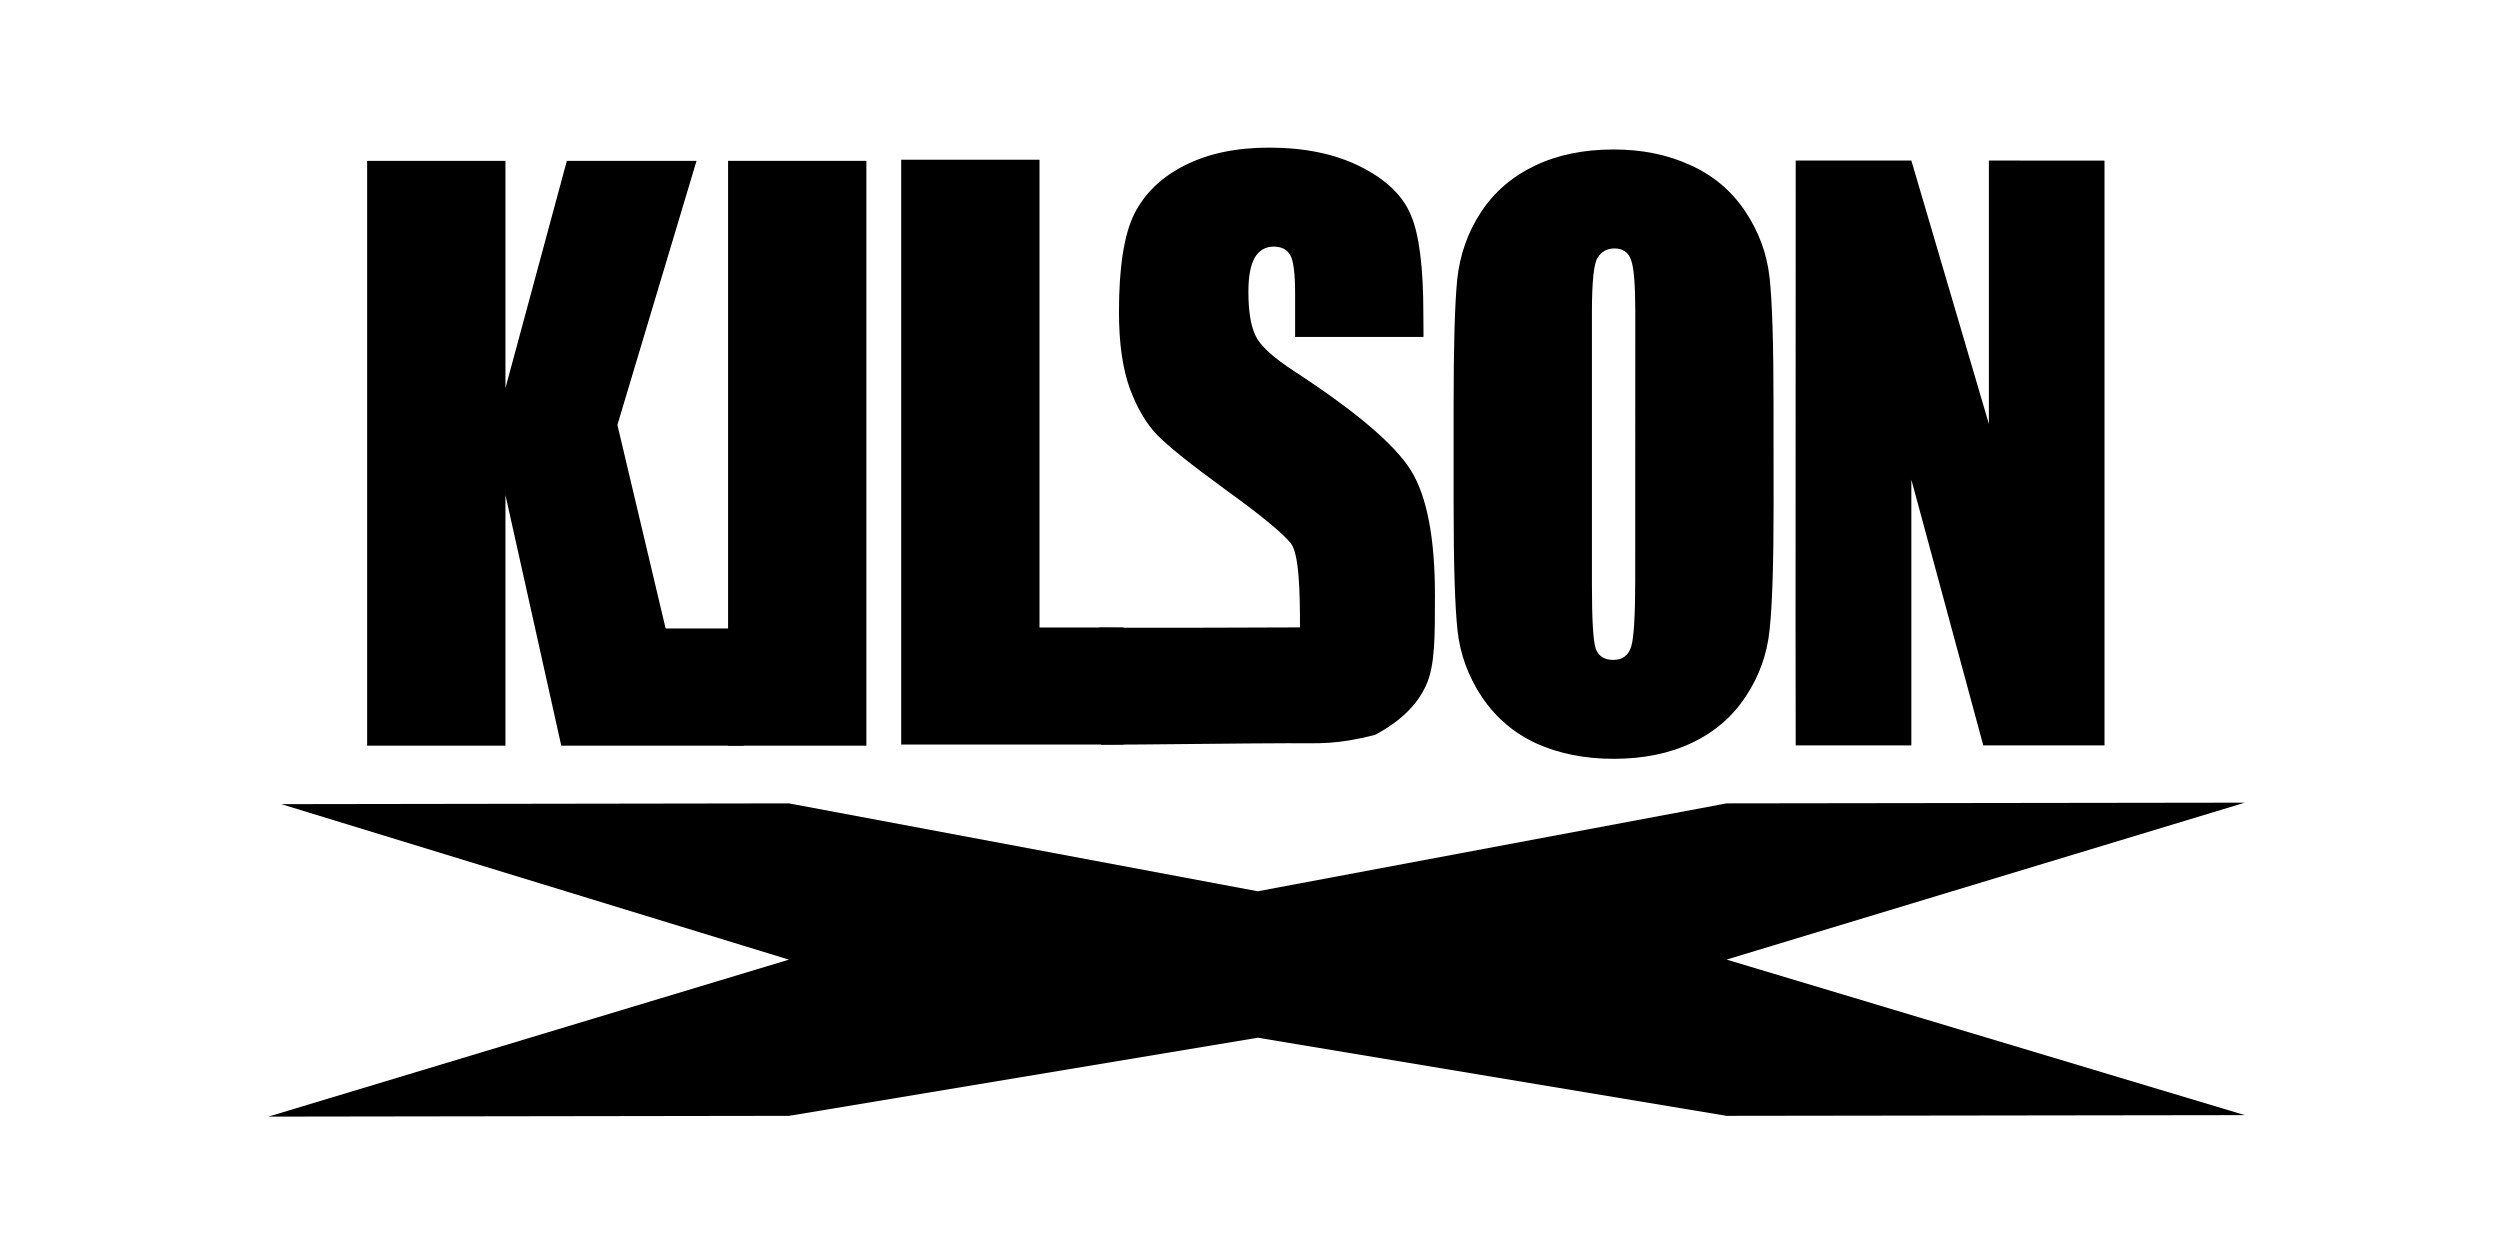 <?xml version="1.0" encoding="UTF-8" standalone="no"?>
<!-- Created with Inkscape (http://www.inkscape.org/) -->

<svg
   width="512"
   height="256"
   viewBox="0 0 135.467 67.733"
   version="1.1"
   id="svg31535"
   inkscape:version="1.1.2 (b8e25be833, 2022-02-05)"
   sodipodi:docname="dvdlogo.svg"
   inkscape:export-filename="C:\Users\Grandkids\Documents\blender\kilsonx\dvdlogo.png"
   inkscape:export-xdpi="96"
   inkscape:export-ydpi="96"
   xmlns:inkscape="http://www.inkscape.org/namespaces/inkscape"
   xmlns:sodipodi="http://sodipodi.sourceforge.net/DTD/sodipodi-0.dtd"
   xmlns="http://www.w3.org/2000/svg"
   xmlns:svg="http://www.w3.org/2000/svg">
  <sodipodi:namedview
     id="namedview31537"
     pagecolor="#ffffff"
     bordercolor="#666666"
     borderopacity="1.0"
     inkscape:pageshadow="2"
     inkscape:pageopacity="0.0"
     inkscape:pagecheckerboard="0"
     inkscape:document-units="mm"
     showgrid="true"
     inkscape:zoom="0.72757775"
     inkscape:cx="235.46495"
     inkscape:cy="251.67354"
     inkscape:window-width="1366"
     inkscape:window-height="745"
     inkscape:window-x="-8"
     inkscape:window-y="-8"
     inkscape:window-maximized="1"
     inkscape:current-layer="layer1"
     units="px"
     inkscape:snap-nodes="false"
     height="256px">
    <inkscape:grid
       type="xygrid"
       id="grid31562"
       spacingx="0.529"
       spacingy="0.529"
       empspacing="16" />
  </sodipodi:namedview>
  <defs
     id="defs31532" />
  <g
     inkscape:label="Layer 1"
     inkscape:groupmode="layer"
     id="layer1">
    <g
       aria-label="KILSON
X"
       id="text32314"
       style="font-size:10.583px;text-align:center;text-anchor:middle;stroke-width:0.265"
       transform="matrix(4.327,0,0,3.227,-29.568,-41.277)">
      <path
         d="m 15.556,15.492 -0.991,4.434 0.604,3.418 h 0.978 V 25.312 H 13.862 l -0.699,-4.209 v 4.209 h -1.732 v -9.82 h 1.732 v 3.815 l 0.769,-3.815 z"
         style="-inkscape-font-specification:Impact;stroke-width:0.256"
         id="path38805"
         sodipodi:nodetypes="cccccccccccccc"
         inkscape:original-d="m 15.556315,15.491841 -0.99136,4.433895 0.60369,3.418393 h 0.978451 V 25.31192 H 13.86154 l -0.6993,-4.209472 v 4.209472 h -1.731798 v -9.820079 h 1.731798 v 3.815212 l 0.769231,-3.815212 z" />
      <path
         d="M 17.683,15.492 V 25.312 H 15.951 V 15.492 Z"
         style="-inkscape-font-specification:Impact;stroke-width:0.256"
         id="path38807"
         inkscape:original-d="M 17.683012,15.491841 V 25.31192 H 15.951214 V 15.491841 Z" />
      <path
         d="m 19.851,15.473 v 7.855 h 1.053 v 1.965 h -2.785 v -9.82 z"
         style="-inkscape-font-specification:Impact;stroke-width:0.256"
         id="path38809"
         inkscape:original-d="m 19.85138,15.472808 v 7.85485 h 1.053063 v 1.965229 h -2.784861 v -9.820079 z" />
      <path
         d="m 24.66,18.449 h -1.608 v -0.728 c 0,-0.34 -0.021,-0.556 -0.062,-0.649 -0.041,-0.093 -0.11,-0.14 -0.206,-0.14 -0.104,0 -0.184,0.063 -0.239,0.188 -0.052,0.125 -0.078,0.315 -0.078,0.57 0,0.328 0.03,0.574 0.09,0.74 0.058,0.166 0.221,0.366 0.49,0.6 0.771,0.675 1.256,1.229 1.456,1.662 0.2,0.433 0.3,1.13 0.3,2.093 0,0.7 0.002,1.179 -0.11,1.51 -0.11,0.332 -0.324,0.611 -0.642,0.837 -0.489,0.164 -0.669,0.139 -1.092,0.139 -0.463,0 -1.844,0.025 -2.333,0.025 -0.612,-0.984 -0.122,-1.968 -0.014,-1.968 0.539,0.011 2.216,-0.002 2.501,-0.002 0,-0.578 -0.009,-1.237 -0.116,-1.415 C 22.888,21.734 22.618,21.437 22.188,21.021 21.757,20.6 21.472,20.295 21.332,20.105 c -0.14,-0.19 -0.256,-0.453 -0.35,-0.789 -0.09,-0.336 -0.136,-0.764 -0.136,-1.286 0,-0.752 0.064,-1.302 0.193,-1.65 0.132,-0.348 0.343,-0.619 0.633,-0.813 0.291,-0.198 0.642,-0.297 1.053,-0.297 0.45,0 0.832,0.107 1.148,0.321 0.318,0.214 0.528,0.485 0.629,0.813 0.104,0.323 0.156,0.875 0.156,1.656 z"
         style="-inkscape-font-specification:Impact;stroke-width:0.256"
         id="path38811"
         sodipodi:nodetypes="ccssscsccssccscccccscsccscccc"
         inkscape:original-d="m 24.659877,18.448746 h -1.608392 v -0.727863 c 0,-0.339669 -0.02057,-0.556006 -0.0617,-0.649011 -0.04113,-0.093 -0.109692,-0.139506 -0.205677,-0.139506 -0.104209,0 -0.183738,0.06268 -0.238585,0.188031 -0.0521,0.125355 -0.07815,0.315408 -0.07815,0.570159 0,0.327538 0.03016,0.574202 0.09049,0.739993 0.05759,0.165791 0.220757,0.365954 0.48951,0.600488 0.770602,0.675295 1.255999,1.229279 1.456192,1.661952 0.200191,0.432674 0.300287,1.130209 0.300287,2.092606 0,0.699556 0.0021,1.178518 -0.110343,1.5101 -0.109694,0.331583 -0.323598,0.610597 -0.641712,0.837042 -0.489226,0.163983 -0.669256,0.139232 -1.091579,0.139232 -0.463458,0 -1.843777,0.02475 -2.333002,0.02475 -0.611533,-0.983891 -0.122307,-1.967795 -0.0137,-1.967869 0.538858,0.01052 2.21617,-0.0021 2.500806,-0.002 0,-0.578246 -0.0094,-1.236795 -0.116326,-1.414718 C 22.888301,21.734211 22.618179,21.437 22.18763,21.020501 21.75708,20.599958 21.471875,20.29466 21.332015,20.104607 c -0.13986,-0.190053 -0.25641,-0.452892 -0.34965,-0.788517 -0.0905,-0.335625 -0.135747,-0.764256 -0.135747,-1.285891 0,-0.752125 0.06444,-1.302065 0.193336,-1.649821 0.131633,-0.347757 0.342795,-0.618683 0.633484,-0.81278 0.29069,-0.198141 0.641712,-0.297211 1.053065,-0.297211 0.449746,0 0.832304,0.107157 1.147675,0.321472 0.318113,0.214315 0.527903,0.485242 0.629372,0.81278 0.104209,0.323495 0.156313,0.875457 0.156313,1.655888 z" />
      <path
         d="m 29.044,21.257 q 0,1.48 -0.049,2.099 -0.045,0.613 -0.296,1.122 -0.247,0.51 -0.671,0.782 -0.424,0.273 -0.987,0.273 -0.535,0 -0.963,-0.255 -0.424,-0.261 -0.683,-0.776 -0.259,-0.516 -0.309,-1.122 -0.049,-0.607 -0.049,-2.123 v -1.68 q 0,-1.48 0.045,-2.093 0.049,-0.619 0.296,-1.128 0.251,-0.51 0.675,-0.782 0.424,-0.273 0.987,-0.273 0.535,0 0.958,0.261 0.428,0.255 0.687,0.77 0.259,0.516 0.309,1.122 0.049,0.607 0.049,2.123 z m -1.732,-3.227 q 0,-0.685 -0.053,-0.873 -0.049,-0.194 -0.21,-0.194 -0.136,0 -0.21,0.158 -0.07,0.152 -0.07,0.91 v 4.586 q 0,0.855 0.045,1.055 0.049,0.2 0.222,0.2 0.177,0 0.226,-0.23 0.049,-0.23 0.049,-1.098 z"
         style="-inkscape-font-specification:Impact;stroke-width:0.256"
         id="path38813"
         inkscape:original-d="m 29.043948,21.256921 q 0,1.479988 -0.04936,2.098671 -0.04524,0.612619 -0.296174,1.122121 -0.246813,0.509505 -0.670506,0.782453 -0.423694,0.272948 -0.987248,0.272948 -0.534759,0 -0.962567,-0.254751 -0.423693,-0.260818 -0.682846,-0.776387 -0.259153,-0.51557 -0.308515,-1.122121 -0.04936,-0.606552 -0.04936,-2.122934 v -1.680149 q 0,-1.479986 0.04524,-2.092604 0.04936,-0.618683 0.296175,-1.128187 0.250925,-0.509505 0.674619,-0.782453 0.423693,-0.272948 0.987248,-0.272948 0.534758,0 0.958453,0.260818 0.427807,0.254751 0.68696,0.77032 0.259152,0.51557 0.308514,1.122122 0.04936,0.606552 0.04936,2.122932 z m -1.731797,-3.226856 q 0,-0.685404 -0.05348,-0.873435 -0.04936,-0.194097 -0.20979,-0.194097 -0.135745,0 -0.20979,0.157704 -0.06993,0.151638 -0.06993,0.909828 v 4.585534 q 0,0.855238 0.04524,1.0554 0.04936,0.200163 0.22213,0.200163 0.176881,0 0.226244,-0.23049 0.04936,-0.230489 0.04936,-1.09786 z" />
      <path
         d="m 33.188,15.488 v 9.82 H 31.67 L 30.769,20.844 v 4.464 h -1.448 l -0.002,-1.965 0.002,-7.856 h 1.448 l 0.971,4.422 v -4.422 z"
         style="-inkscape-font-specification:Impact;stroke-width:0.256"
         id="path38815"
         sodipodi:nodetypes="cccccccccccc"
         inkscape:original-d="m 33.188132,15.488385 v 9.820079 H 31.670239 L 30.769376,20.84424 v 4.464224 h -1.447964 l -0.0018,-1.964577 0.0018,-7.855502 h 1.447964 l 0.970793,4.421765 v -4.421765 z" />
      <path
         d="m 34.945,26.269 -6.49,2.635 6.49,2.612 -6.49,0.012 -5.871,-1.312 -5.871,1.312 -6.519,0.013 6.519,-2.636 -6.357,-2.611 6.357,-0.013 5.871,1.476 5.871,-1.476 z"
         style="-inkscape-font-specification:Impact"
         id="path38817"
         sodipodi:nodetypes="ccccccccccccc"
         inkscape:original-d="m 34.945237,26.269017 -6.490408,2.635319 6.490408,2.612122 -6.490408,0.0116 -5.87071,-1.31186 -5.87071,1.31186 -6.518586,0.01276 6.518586,-2.636477 -6.356762,-2.610964 6.356762,-0.01276 5.87071,1.475843 5.87071,-1.475843 z" />
    </g>
  </g>
</svg>
